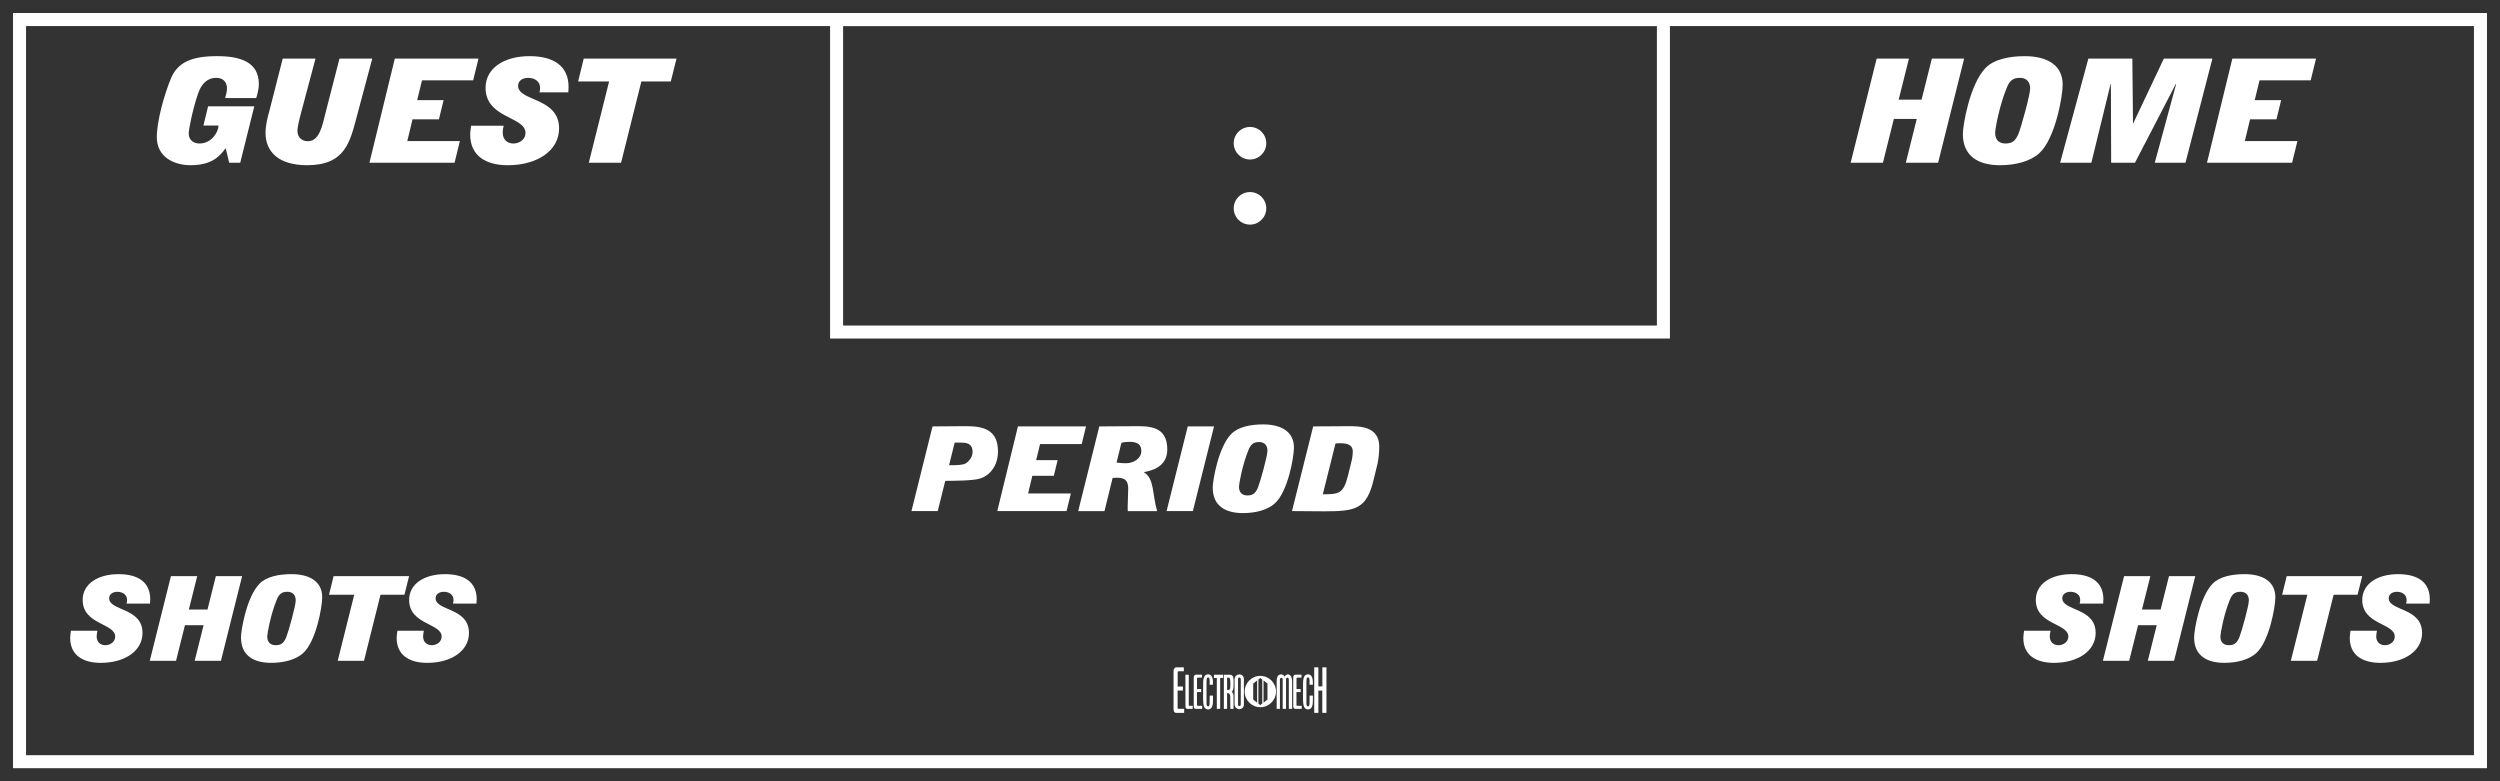 <?xml version='1.0' encoding='utf-8'?>
<ns0:svg xmlns:ns0="http://www.w3.org/2000/svg" enable-background="new 0 0 192 60" version="1.1" viewBox="0 0 192 60" x="0px" y="0px" xml:space="preserve">
<ns0:rect x="0" y="0" width="192" height="60" fill="#333333" stroke="none"/>
<ns0:g id="Accent_Striping">
	<ns0:path d="M63.75,1v25h64.5V1H63.75z M127.25,25h-62.5V2h62.5V25z" fill="#ffffff" />
	<ns0:path d="M1,1v58h190V1H1z M190,58H2V2h188V58z" fill="#ffffff" />
</ns0:g>
<ns0:g id="Captions">
	<ns0:g fill="#ffffff">
		<ns0:path d="M96.793,51.908c-0.665,0-1.203,0.538-1.203,1.203c0,0.665,0.539,1.203,1.203,1.203    c0.665,0,1.204-0.538,1.204-1.203C97.997,52.446,97.458,51.908,96.793,51.908z M96.547,53.966l-0.301-0.239v-1.23l0.301-0.239    V53.966z M96.944,54.031l-0.15,0.119h-0.001l-0.15-0.119v-1.84l0.15-0.119h0.001l0.15,0.119V54.031z M97.341,53.727l-0.301,0.239    v-1.709l0.301,0.239V53.727z" fill="#ffffff" />
		<ns0:g fill="#ffffff">
			<ns0:path d="M90.921,51.552c0,0-0.258,0-0.38,0c-0.083,0-0.096,0.035-0.096,0.092c0,0.097,0,0.18,0,0.275     c0,0.275,0,0.809,0,0.809h0.402v0.306H90.44v1.333c0,0.057,0,0.069,0.113,0.069c0.048,0,0.389,0,0.389,0v0.314     c0,0-0.411,0-0.612,0c-0.074,0-0.157-0.048-0.184-0.144c-0.026-0.1-0.018-0.245-0.018-0.245v-2.73     c0-0.136,0.004-0.215,0.057-0.284c0.074-0.101,0.131-0.097,0.17-0.097h0.563V51.552z" fill="#ffffff" />
			<ns0:path d="M91.297,51.823c0,0,0,2.263,0,2.307c0,0.057,0,0.074,0.048,0.074c0.074,0,0.254,0,0.254,0v0.236     c0,0-0.56,0-0.389,0c0,0-0.166,0.018-0.166-0.188l-0.004-2.434L91.297,51.823z" fill="#ffffff" />
			<ns0:path d="M92.311,52.041c0,0-0.205,0-0.306,0c-0.065,0-0.074,0.026-0.074,0.066c0,0.074,0,0.135,0,0.209     c0,0.206,0,0.604,0,0.604h0.319v0.232h-0.323v1c0,0.04,0,0.053,0.092,0.053c0.035,0,0.31,0,0.31,0v0.236c0,0-0.328,0-0.489,0     c-0.061,0-0.127-0.04-0.148-0.109c-0.022-0.074-0.013-0.184-0.013-0.184v-2.049c0-0.101,0.004-0.162,0.044-0.215     c0.062-0.074,0.105-0.069,0.14-0.069h0.45V52.041z" fill="#ffffff" />
			<ns0:path d="M93.119,52.094c0.044,0.14,0.04,0.341,0.035,0.494h-0.253c-0.013-0.197,0.039-0.473-0.07-0.556     c-0.048-0.013-0.096-0.013-0.131,0.04c-0.04,0.078-0.031,0.179-0.04,0.275v1.704c0.004,0.057,0.013,0.113,0.035,0.157     c0.048,0.048,0.135,0.052,0.162,0.009c0.057-0.114,0.044-0.28,0.044-0.433c0.004-0.118,0-0.258,0.004-0.363h0.253     c-0.009,0.332,0.039,0.747-0.136,0.957c-0.14,0.153-0.367,0.136-0.502-0.021c-0.114-0.171-0.118-0.45-0.122-0.717l0.004-1.171     c-0.004-0.245,0.044-0.503,0.166-0.607c0.14-0.104,0.332-0.104,0.459,0.039C93.067,51.958,93.102,52.02,93.119,52.094z" fill="#ffffff" />
			<ns0:path d="M93.936,51.818v0.245h-0.227v2.377h-0.258v-2.373h-0.223v-0.249H93.936z" fill="#ffffff" />
			<ns0:path d="M94.417,51.818c0.179,0,0.253,0.07,0.292,0.175c0.031,0.109,0.031,0.245,0.031,0.371     c-0.004,0.28,0.026,0.651-0.144,0.766c0.061,0.043,0.126,0.148,0.135,0.27c0.009,0.341,0.004,1.04,0.004,1.04h-0.245     c0,0,0-0.651-0.009-0.987c-0.009-0.083-0.043-0.162-0.092-0.188c-0.039-0.03-0.148-0.03-0.148-0.03v1.206h-0.249v-2.622H94.417z      M94.404,52.059c-0.048-0.026-0.114-0.026-0.162-0.013v0.943c0.061,0.014,0.131,0.009,0.188-0.026     c0.07-0.083,0.052-0.253,0.061-0.38c-0.004-0.157,0-0.288-0.018-0.419C94.456,52.09,94.43,52.076,94.404,52.059z" fill="#ffffff" />
			<ns0:path d="M95.531,54.077c0,0,0.013,0.18-0.101,0.284c-0.14,0.14-0.345,0.131-0.489,0.014     c-0.131-0.105-0.127-0.293-0.127-0.293v-1.905c0,0-0.004-0.188,0.127-0.293c0.144-0.117,0.354-0.126,0.494,0.014     c0.118,0.118,0.096,0.301,0.096,0.301V54.077z M95.291,52.177c0-0.092-0.022-0.145-0.109-0.145c-0.092,0-0.105,0.058-0.101,0.145     c-0.004,0.236,0,1.9,0,1.9c-0.004,0.101,0.018,0.153,0.101,0.145c0.087,0,0.109-0.053,0.109-0.145     C95.291,54.077,95.291,52.247,95.291,52.177z" fill="#ffffff" />
		</ns0:g>
		<ns0:g fill="#ffffff">
			<ns0:path d="M98.655,51.967c0.127-0.205,0.319-0.218,0.433-0.096c0.096,0.087,0.148,0.279,0.148,0.48v2.089h-0.254     v-2.233c-0.008-0.135-0.043-0.161-0.104-0.161c-0.062,0-0.109,0.026-0.109,0.161v2.233h-0.258v-2.237     c0-0.104-0.044-0.144-0.104-0.144c-0.062,0-0.101,0.04-0.109,0.144v2.237h-0.249v-2.067c0-0.209,0.021-0.419,0.14-0.511     C98.327,51.753,98.542,51.762,98.655,51.967z" fill="#ffffff" />
			<ns0:path d="M99.953,52.041c0,0-0.206,0-0.306,0c-0.065,0-0.075,0.026-0.075,0.066c0,0.074,0,0.135,0,0.209     c0,0.206,0,0.604,0,0.604h0.319v0.232h-0.323v1c0,0.04,0,0.053,0.092,0.053c0.035,0,0.311,0,0.311,0v0.236c0,0-0.328,0-0.489,0     c-0.062,0-0.127-0.04-0.149-0.109c-0.022-0.074-0.013-0.184-0.013-0.184v-2.049c0-0.101,0.004-0.162,0.044-0.215     c0.061-0.074,0.104-0.069,0.14-0.069h0.45V52.041z" fill="#ffffff" />
			<ns0:path d="M100.792,52.094c0.044,0.14,0.039,0.341,0.035,0.494h-0.254c-0.013-0.197,0.039-0.473-0.07-0.556     c-0.048-0.013-0.096-0.013-0.131,0.04c-0.039,0.078-0.03,0.179-0.039,0.275v1.704c0.005,0.057,0.013,0.113,0.035,0.157     c0.048,0.048,0.135,0.052,0.161,0.009c0.058-0.114,0.044-0.28,0.044-0.433c0.005-0.118,0-0.258,0.005-0.363h0.253     c-0.009,0.332,0.039,0.747-0.136,0.957c-0.14,0.153-0.366,0.136-0.502-0.021c-0.113-0.171-0.118-0.45-0.122-0.717l0.004-1.171     c-0.004-0.245,0.044-0.503,0.166-0.607c0.14-0.104,0.332-0.104,0.459,0.039C100.739,51.958,100.774,52.02,100.792,52.094z" fill="#ffffff" />
			<ns0:path d="M101.251,51.25v1.464h0.306V51.25h0.314v3.496h-0.319v-1.708h-0.301v1.708h-0.319V51.25H101.251z" fill="#ffffff" />
		</ns0:g>
	</ns0:g>
	<ns0:g fill="#ffffff">
		<ns0:circle cx="96" cy="11" fill="#ffffff" r="1.25" />
		<ns0:circle cx="96" cy="16" fill="#ffffff" r="1.25" />
	</ns0:g>
	<ns0:g fill="#ffffff">
		<ns0:path d="M71.618,32.748l2.514-0.017c1.423-0.01,2.513,0.279,2.513,1.951c0,1.119-0.658,1.834-1.342,2.059    c-0.553,0.189-2.041,0.182-2.708,0.189l-0.577,2.322H70L71.618,32.748z M72.888,35.729h0.301c0.301,0,0.772-0.027,0.951-0.125    c0.317-0.182,0.554-0.543,0.554-0.877c0-0.678-0.456-0.733-0.911-0.733h-0.464L72.888,35.729z" fill="#ffffff" />
		<ns0:path d="M78.177,32.748h5.229l-0.333,1.356h-3.196l-0.301,1.236h1.65l-0.293,1.203h-1.65l-0.325,1.354h3.285    l-0.333,1.355h-5.319L78.177,32.748z" fill="#ffffff" />
		<ns0:path d="M84.427,32.748l3.025-0.017c1.244,0,2.195,0.279,2.195,1.797c0,1.318-1.188,1.627-1.789,1.727v0.018    c0.813,0.506,0.618,1.625,1.009,2.98h-2.253c0-0.1-0.009-0.199-0.009-0.289c0-0.478,0.041-0.957,0.041-1.436    c0-0.633-0.26-0.84-0.887-0.84c-0.098,0-0.211,0.008-0.309,0.018l-0.626,2.547h-2.018L84.427,32.748z M85.752,35.522    c0.228,0.035,0.472,0.055,0.708,0.055c0.609,0,1.195-0.361,1.195-0.949c0-0.488-0.31-0.695-0.879-0.695    c-0.22,0-0.438,0.018-0.65,0.072L85.752,35.522z" fill="#ffffff" />
		<ns0:path d="M89.594,39.252l1.626-6.504h2.018l-1.627,6.504H89.594z" fill="#ffffff" />
		<ns0:path d="M93.137,37.455c0-0.543,0.423-3.09,1.415-4.119c0.521-0.543,1.48-0.742,2.448-0.742    c1.359,0,2.375,0.525,2.375,1.781c0,0.731-0.463,3.387-1.472,4.289c-0.554,0.498-1.464,0.742-2.448,0.742    C94.121,39.406,93.137,38.855,93.137,37.455z M97.342,34.617c0-0.459-0.269-0.668-0.643-0.668c-0.439,0-0.643,0.182-0.821,0.623    c-0.472,1.148-0.724,2.601-0.724,2.81c0,0.461,0.269,0.668,0.643,0.668c0.438,0,0.643-0.182,0.821-0.623    C96.797,36.977,97.342,35.006,97.342,34.617z" fill="#ffffff" />
		<ns0:path d="M100.852,32.748l2.74-0.017c0.789,0,2.334,0,2.334,1.562c0,0.434-0.041,0.867-0.121,1.273l-0.293,1.211    c-0.545,2.33-1.383,2.492-3.832,2.492l-2.455-0.018L100.852,32.748z M101.592,37.961c1.227,0,1.586-0.037,1.936-1.445l0.244-0.994    c0.072-0.272,0.121-0.561,0.121-0.85c0-0.633-0.666-0.633-1.041-0.633c-0.09,0-0.195,0.019-0.285,0.019L101.592,37.961z" fill="#ffffff" />
	</ns0:g>
	<ns0:g fill="#ffffff">
		<ns0:path d="M9.717,46.354c0.04-0.117,0.04-0.209,0.04-0.289c0-0.381-0.325-0.615-0.739-0.615    c-0.358,0-0.635,0.182-0.635,0.498c0,0.984,2.562,0.703,2.562,2.664c0,1.373-1.35,2.295-3.204,2.295    c-1.407,0-2.351-0.615-2.351-1.916c0-0.189,0.041-0.361,0.057-0.551H7.48c-0.024,0.145-0.057,0.289-0.057,0.434    c0,0.471,0.325,0.678,0.667,0.678c0.374,0,0.757-0.254,0.757-0.66c0-1.039-2.497-0.902-2.497-2.818    c0-1.236,1.171-1.979,2.749-1.979c1.513,0,2.439,0.615,2.439,1.934c0,0.109-0.016,0.217-0.016,0.326H9.717z" fill="#ffffff" />
		<ns0:path d="M13.128,44.248h2.018l-0.643,2.566h1.432l0.643-2.566h2.017l-1.627,6.504h-2.017l0.684-2.736h-1.432    l-0.684,2.736h-2.017L13.128,44.248z" fill="#ffffff" />
		<ns0:path d="M18.507,48.955c0-0.543,0.423-3.09,1.415-4.119c0.521-0.543,1.48-0.742,2.448-0.742    c1.358,0,2.375,0.525,2.375,1.781c0,0.73-0.464,3.387-1.472,4.289c-0.554,0.498-1.464,0.742-2.448,0.742    C19.492,50.906,18.507,50.355,18.507,48.955z M22.712,46.117c0-0.459-0.269-0.668-0.643-0.668c-0.439,0-0.643,0.182-0.821,0.623    c-0.472,1.148-0.724,2.602-0.724,2.811c0,0.461,0.269,0.668,0.643,0.668c0.439,0,0.643-0.182,0.821-0.623    C22.167,48.477,22.712,46.506,22.712,46.117z" fill="#ffffff" />
		<ns0:path d="M27.205,45.676h-1.936l0.35-1.428h5.799l-0.357,1.428h-1.838l-1.27,5.076h-2.017L27.205,45.676z" fill="#ffffff" />
		<ns0:path d="M34.789,46.354c0.04-0.117,0.04-0.209,0.04-0.289c0-0.381-0.325-0.615-0.74-0.615    c-0.357,0-0.634,0.182-0.634,0.498c0,0.984,2.562,0.703,2.562,2.664c0,1.373-1.35,2.295-3.204,2.295    c-1.407,0-2.351-0.615-2.351-1.916c0-0.189,0.041-0.361,0.057-0.551h2.033c-0.023,0.145-0.057,0.289-0.057,0.434    c0,0.471,0.325,0.678,0.667,0.678c0.374,0,0.757-0.254,0.757-0.66c0-1.039-2.497-0.902-2.497-2.818    c0-1.236,1.171-1.979,2.749-1.979c1.513,0,2.44,0.615,2.44,1.934c0,0.109-0.016,0.217-0.016,0.326H34.789z" fill="#ffffff" />
	</ns0:g>
	<ns0:g fill="#ffffff">
		<ns0:path d="M159.717,46.354c0.041-0.117,0.041-0.209,0.041-0.289c0-0.381-0.326-0.615-0.74-0.615    c-0.357,0-0.635,0.182-0.635,0.498c0,0.984,2.563,0.703,2.563,2.664c0,1.373-1.35,2.295-3.205,2.295    c-1.406,0-2.35-0.615-2.35-1.916c0-0.189,0.041-0.361,0.057-0.551h2.033c-0.025,0.145-0.057,0.289-0.057,0.434    c0,0.471,0.324,0.678,0.666,0.678c0.375,0,0.758-0.254,0.758-0.66c0-1.039-2.498-0.902-2.498-2.818    c0-1.236,1.172-1.979,2.75-1.979c1.512,0,2.439,0.615,2.439,1.934c0,0.109-0.016,0.217-0.016,0.326H159.717z" fill="#ffffff" />
		<ns0:path d="M163.129,44.248h2.018l-0.643,2.566h1.432l0.643-2.566h2.016l-1.627,6.504h-2.016l0.684-2.736h-1.432    l-0.684,2.736h-2.018L163.129,44.248z" fill="#ffffff" />
		<ns0:path d="M168.508,48.955c0-0.543,0.422-3.09,1.414-4.119c0.521-0.543,1.48-0.742,2.449-0.742    c1.357,0,2.375,0.525,2.375,1.781c0,0.73-0.465,3.387-1.473,4.289c-0.553,0.498-1.463,0.742-2.447,0.742    C169.492,50.906,168.508,50.355,168.508,48.955z M172.713,46.117c0-0.459-0.27-0.668-0.643-0.668    c-0.439,0-0.643,0.182-0.822,0.623c-0.471,1.148-0.723,2.602-0.723,2.811c0,0.461,0.268,0.668,0.643,0.668    c0.438,0,0.643-0.182,0.82-0.623C172.168,48.477,172.713,46.506,172.713,46.117z" fill="#ffffff" />
		<ns0:path d="M177.205,45.676h-1.936l0.35-1.428h5.799l-0.357,1.428h-1.838l-1.27,5.076h-2.018L177.205,45.676z" fill="#ffffff" />
		<ns0:path d="M184.789,46.354c0.039-0.117,0.039-0.209,0.039-0.289c0-0.381-0.324-0.615-0.74-0.615    c-0.357,0-0.633,0.182-0.633,0.498c0,0.984,2.561,0.703,2.561,2.664c0,1.373-1.35,2.295-3.203,2.295    c-1.408,0-2.352-0.615-2.352-1.916c0-0.189,0.041-0.361,0.057-0.551h2.033c-0.023,0.145-0.057,0.289-0.057,0.434    c0,0.471,0.326,0.678,0.668,0.678c0.373,0,0.756-0.254,0.756-0.66c0-1.039-2.496-0.902-2.496-2.818    c0-1.236,1.17-1.979,2.748-1.979c1.514,0,2.439,0.615,2.439,1.934c0,0.109-0.016,0.217-0.016,0.326H184.789z" fill="#ffffff" />
	</ns0:g>
	<ns0:g fill="#ffffff">
		<ns0:path d="M144.128,4.501h2.479l-0.79,3.155h1.759l0.79-3.155h2.479l-1.999,7.998h-2.479l0.84-3.366h-1.759    l-0.84,3.366h-2.479L144.128,4.501z" fill="#ffffff" />
		<ns0:path d="M150.748,10.289c0-0.666,0.52-3.799,1.739-5.065c0.639-0.667,1.818-0.911,3.008-0.911    c1.669,0,2.918,0.645,2.918,2.189c0,0.9-0.569,4.165-1.809,5.276c-0.68,0.611-1.799,0.911-3.008,0.911    C151.957,12.688,150.748,12.01,150.748,10.289z M155.915,6.8c0-0.566-0.33-0.822-0.79-0.822c-0.539,0-0.789,0.222-1.009,0.766    c-0.58,1.411-0.89,3.199-0.89,3.455c0,0.566,0.33,0.822,0.789,0.822c0.54,0,0.79-0.222,1.01-0.766    C155.245,9.7,155.915,7.278,155.915,6.8z" fill="#ffffff" />
		<ns0:path d="M160.386,4.501h3.378l0.05,4.965h0.021l2.349-4.965h3.728l-2.068,7.998h-2.359l1.64-6.032l-0.021-0.023    l-3.138,6.054h-1.829l-0.021-6.054h-0.02l-1.48,6.054h-2.398L160.386,4.501z" fill="#ffffff" />
		<ns0:path d="M171.444,4.501h6.427l-0.41,1.667h-3.928l-0.37,1.521h2.029l-0.36,1.478h-2.028l-0.4,1.666h4.038    l-0.409,1.666h-6.537L171.444,4.501z" fill="#ffffff" />
	</ns0:g>
	<ns0:g fill="#ffffff">
		<ns0:path d="M17.331,11.377c-0.39,0.522-0.959,1.311-2.689,1.311c-1.339,0-2.599-0.666-2.599-2.155    c0-1.233,0.57-3.277,1.09-4.521c0.52-1.244,1.619-1.7,3.538-1.7c1.738,0,3.208,0.422,3.208,2.144c0,0.367-0.1,0.733-0.2,1.078    h-2.389c0.07-0.245,0.141-0.5,0.141-0.755c0-0.4-0.23-0.8-0.809-0.8c-0.75,0-1.18,0.522-1.41,1.21    c-0.419,1.211-0.719,2.766-0.719,3.055c0,0.566,0.43,0.777,0.829,0.777c0.949,0,1.459-0.911,1.459-1.378h-1.159l0.36-1.477h3.548    l-1.08,4.332h-0.849L17.331,11.377z" fill="#ffffff" />
		<ns0:path d="M27.43,8.844c-0.54,2.033-0.899,3.844-3.838,3.844c-2.229,0-3.198-1.056-3.198-2.488    c0-0.6,0.159-1.2,0.319-1.777l1-3.921h2.518l-1.059,3.977c-0.2,0.722-0.33,1.333-0.33,1.555c0,0.4,0.23,0.811,0.81,0.811    c0.899,0,1.119-1.266,1.34-2.144l1.079-4.199h2.519L27.43,8.844z" fill="#ffffff" />
		<ns0:path d="M30.321,4.501h6.427l-0.41,1.667H32.41l-0.37,1.521h2.029l-0.36,1.478h-2.028l-0.4,1.666h4.038    l-0.409,1.666h-6.537L30.321,4.501z" fill="#ffffff" />
		<ns0:path d="M41.429,7.089c0.05-0.145,0.05-0.256,0.05-0.355c0-0.467-0.4-0.755-0.91-0.755    c-0.44,0-0.779,0.222-0.779,0.611c0,1.211,3.148,0.866,3.148,3.277c0,1.688-1.659,2.822-3.938,2.822    c-1.729,0-2.889-0.755-2.889-2.355c0-0.233,0.05-0.444,0.07-0.678h2.498c-0.029,0.178-0.069,0.355-0.069,0.533    c0,0.578,0.399,0.833,0.819,0.833c0.46,0,0.93-0.311,0.93-0.811c0-1.277-3.068-1.11-3.068-3.466c0-1.521,1.438-2.433,3.378-2.433    c1.858,0,2.998,0.755,2.998,2.378c0,0.133-0.02,0.267-0.02,0.4H41.429z" fill="#ffffff" />
		<ns0:path d="M46.779,6.256H44.4l0.43-1.755h7.126l-0.439,1.755h-2.259l-1.56,6.243H45.22L46.779,6.256z" fill="#ffffff" />
	</ns0:g>
</ns0:g>
</ns0:svg>